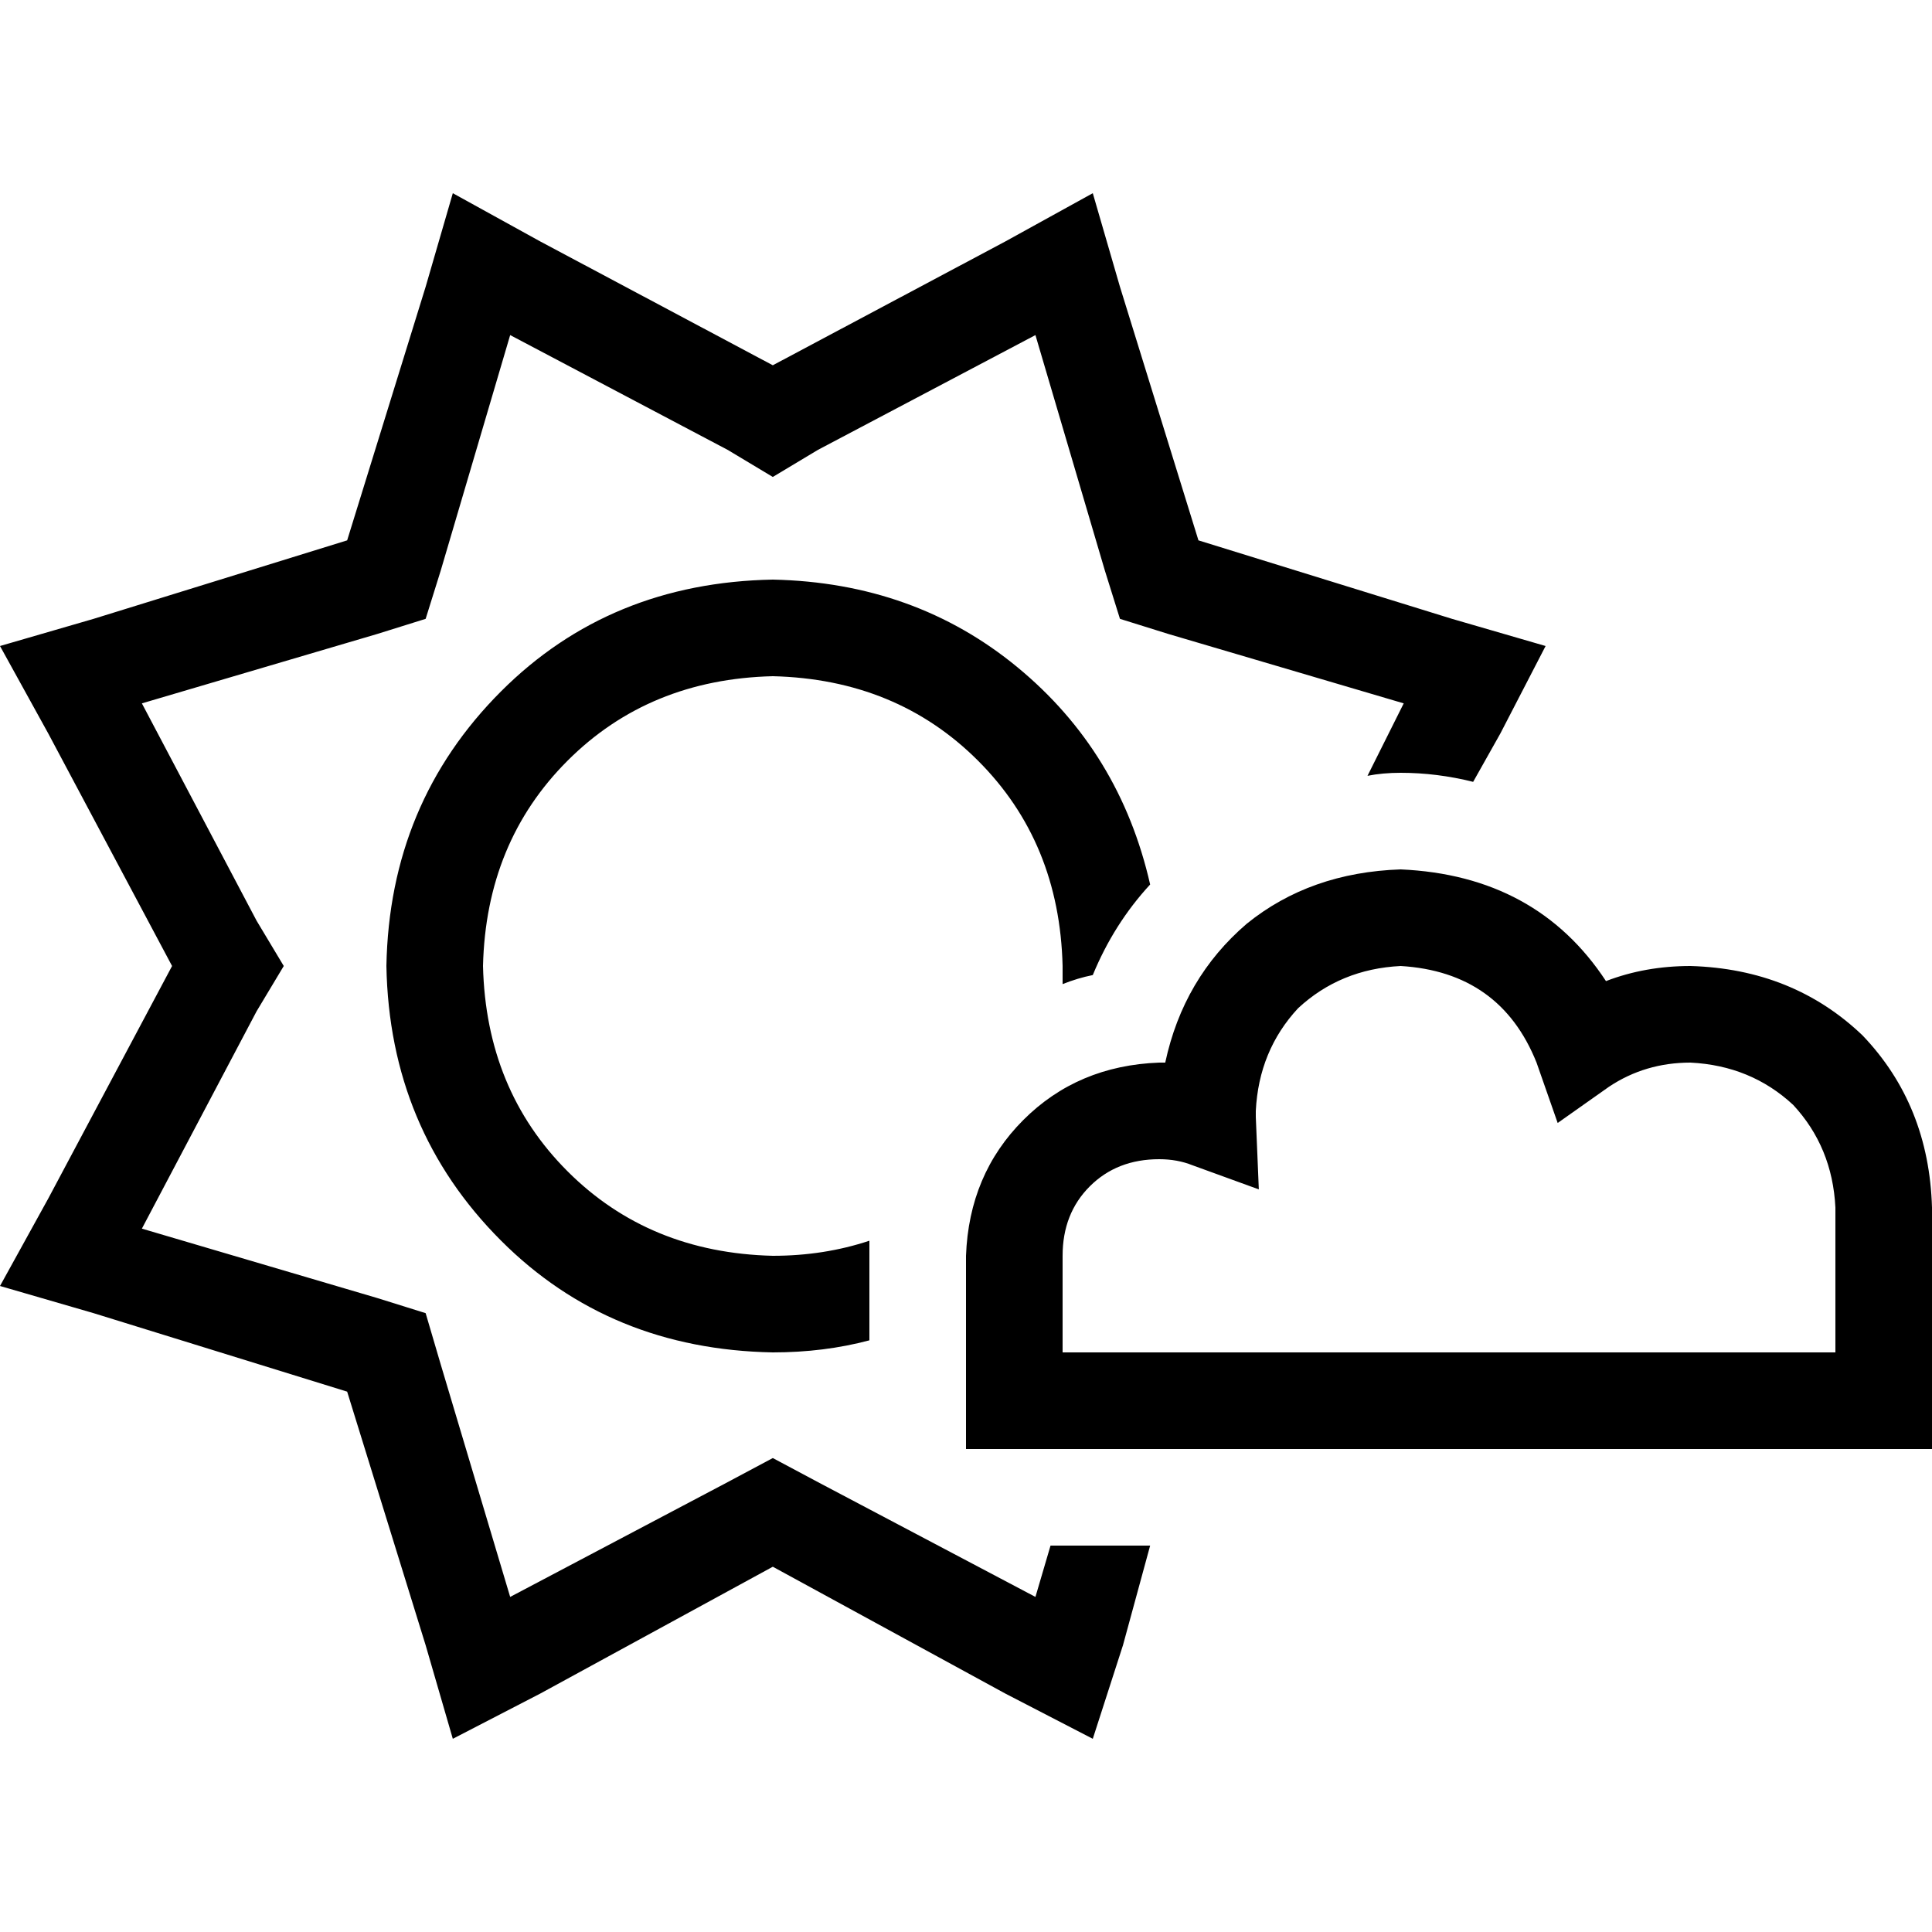 <svg xmlns="http://www.w3.org/2000/svg" viewBox="0 0 512 512">
  <path d="M 143.2 64 L 204.8 96.8 L 143.2 64 L 204.8 96.8 L 266.4 64 L 266.4 64 L 289.6 51.2 L 289.6 51.2 L 296.8 76 L 296.8 76 L 317.6 143.2 L 317.6 143.2 L 384.8 164 L 384.8 164 L 409.6 171.2 L 409.6 171.2 L 397.6 194.4 L 397.6 194.4 L 390.4 207.2 L 390.4 207.2 Q 380.8 204.8 371.2 204.8 Q 366.4 204.8 362.4 205.6 L 372 186.4 L 372 186.4 L 309.6 168 L 309.6 168 L 296.8 164 L 296.8 164 L 292.8 151.2 L 292.8 151.2 L 274.4 88.8 L 274.4 88.8 L 216.8 119.2 L 216.8 119.2 L 204.8 126.4 L 204.8 126.4 L 192.8 119.2 L 192.8 119.2 L 135.2 88.8 L 135.2 88.8 L 116.8 151.2 L 116.8 151.2 L 112.8 164 L 112.8 164 L 100 168 L 100 168 L 37.6 186.4 L 37.6 186.4 L 68 244 L 68 244 L 75.2 256 L 75.2 256 L 68 268 L 68 268 L 37.6 325.6 L 37.6 325.6 L 100 344 L 100 344 L 112.8 348 L 112.8 348 L 116.8 361.6 L 116.8 361.6 L 135.2 423.2 L 135.2 423.2 L 192.8 392.8 L 192.8 392.8 L 204.8 386.4 L 204.8 386.4 L 216.8 392.8 L 216.8 392.8 L 274.4 423.2 L 274.4 423.2 L 278.4 409.6 L 278.4 409.6 L 304.8 409.6 L 304.8 409.6 L 297.6 436 L 297.6 436 L 289.6 460.8 L 289.6 460.8 L 266.4 448.8 L 266.4 448.8 L 204.8 415.2 L 204.8 415.2 L 143.2 448.8 L 143.2 448.8 L 120 460.8 L 120 460.8 L 112.8 436 L 112.8 436 L 92 368.8 L 92 368.8 L 24.8 348 L 24.8 348 L 0 340.8 L 0 340.8 L 12.8 317.6 L 12.8 317.6 L 45.6 256 L 45.6 256 L 12.8 194.4 L 12.8 194.4 L 0 171.2 L 0 171.2 L 24.8 164 L 24.8 164 L 92 143.2 L 92 143.2 L 112.8 76 L 112.8 76 L 120 51.2 L 120 51.2 L 143.2 64 L 143.2 64 Z M 204.8 153.6 Q 242.4 154.4 269.6 176.8 L 269.6 176.8 L 269.6 176.8 Q 296.8 199.2 304.8 234.4 Q 295.2 244.8 289.6 258.4 Q 285.6 259.2 281.6 260.8 Q 281.6 258.4 281.6 256 Q 280.8 223.2 259.2 201.6 Q 237.6 180 204.8 179.2 Q 172 180 150.4 201.6 Q 128.8 223.2 128 256 Q 128.8 288.8 150.4 310.4 Q 172 332 204.8 332.8 Q 218.4 332.8 230.4 328.8 Q 230.4 330.4 230.4 332.8 L 230.4 355.2 L 230.4 355.2 Q 218.4 358.4 204.8 358.4 Q 161.6 357.6 132.8 328.8 Q 103.2 299.2 102.4 256 Q 103.2 212.8 132.8 183.2 Q 161.6 154.4 204.8 153.6 L 204.8 153.6 Z M 332.8 294.4 Q 332.8 295.2 332.8 295.2 L 332.8 295.2 L 332.8 295.2 Q 332.8 296 332.8 296 L 333.6 315.2 L 333.6 315.2 L 316 308.8 L 316 308.8 Q 312 307.2 307.2 307.2 Q 296 307.2 288.8 314.4 Q 281.6 321.6 281.6 332.8 L 281.6 358.4 L 281.6 358.4 L 307.2 358.4 L 486.4 358.4 L 486.4 320 L 486.4 320 Q 485.6 304 475.2 292.8 Q 464 282.4 448 281.6 Q 436 281.6 426.4 288 L 412.8 297.6 L 412.8 297.6 L 407.2 281.6 L 407.2 281.6 Q 397.6 257.6 371.2 256 Q 355.2 256.8 344 267.2 Q 333.6 278.4 332.8 294.4 L 332.8 294.4 Z M 371.2 230.4 Q 407.2 232 425.6 260 Q 436 256 448 256 Q 475.2 256.8 493.6 274.4 Q 511.2 292.8 512 320 L 512 371.2 L 512 371.2 L 512 384 L 512 384 L 499.2 384 L 256 384 L 256 371.2 L 256 371.2 L 256 332.8 L 256 332.8 Q 256.8 311.2 271.2 296.8 Q 285.6 282.4 307.2 281.6 Q 307.2 281.6 308 281.6 Q 308 281.6 308.8 281.6 Q 313.6 259.2 330.4 244.8 Q 347.2 231.2 371.2 230.4 L 371.2 230.4 Z" />
</svg>
